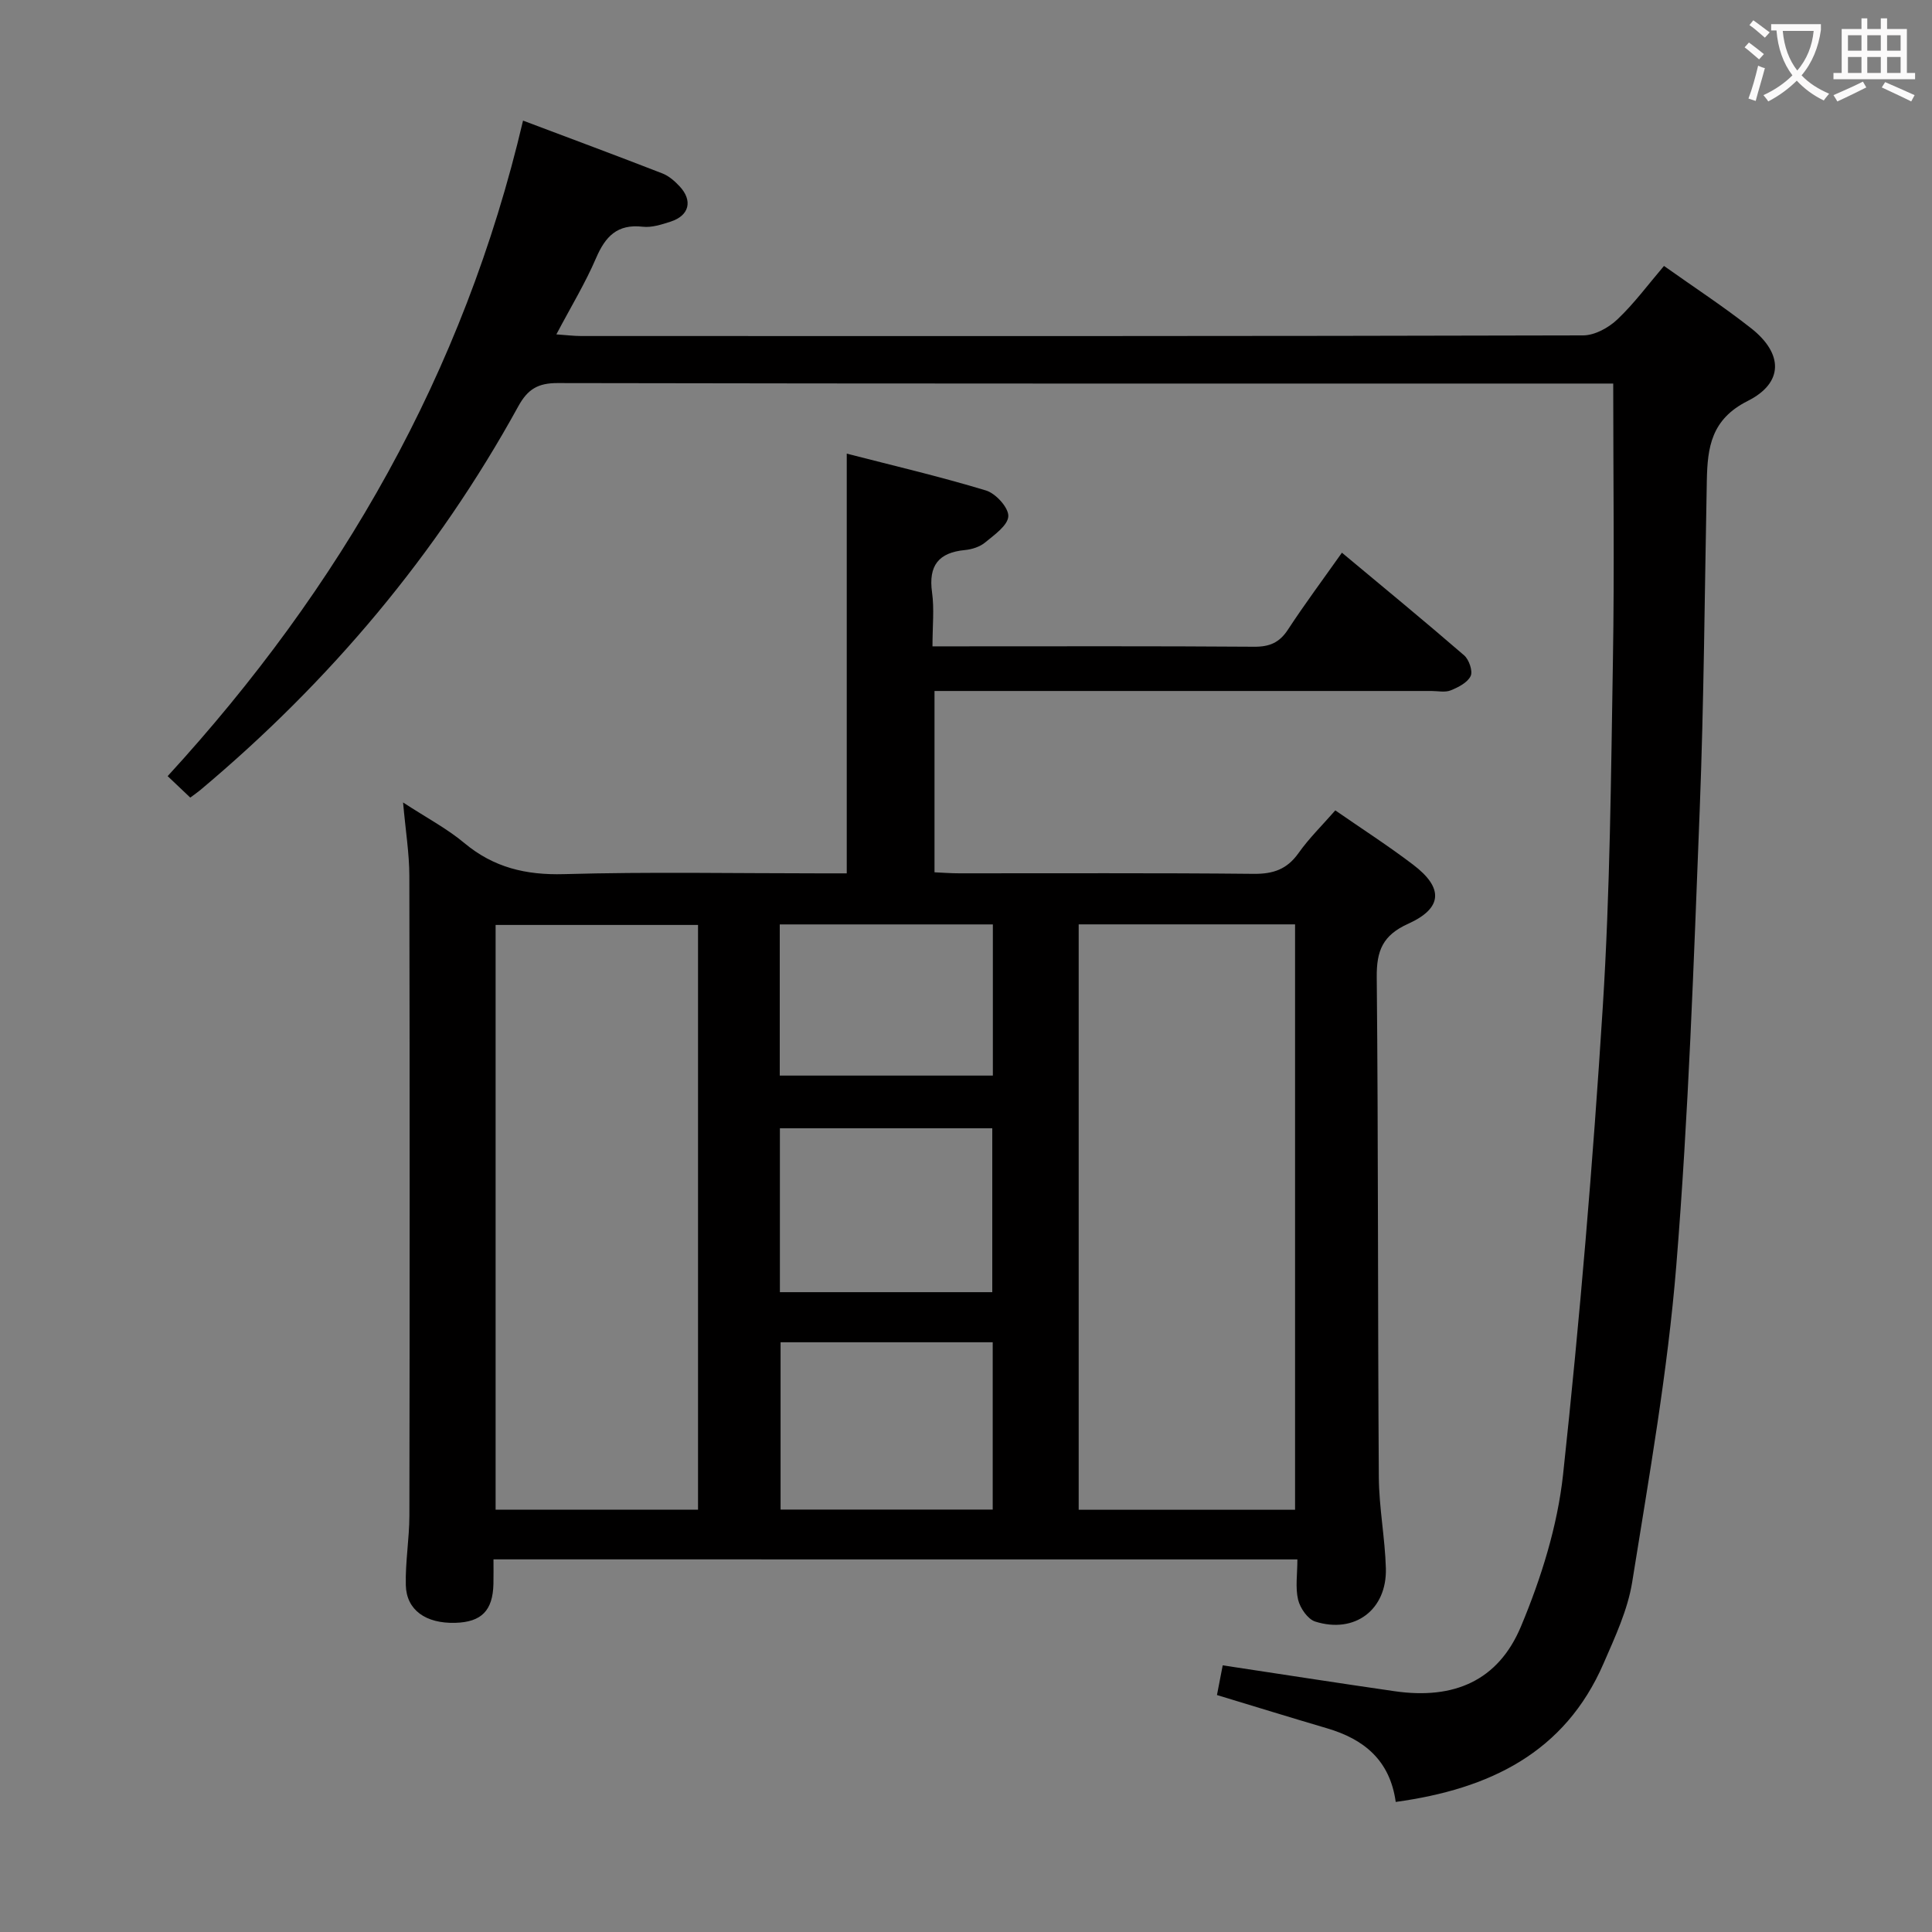 <svg enable-background="new 0 0 400 400" viewBox="0 0 400 400" xmlns="http://www.w3.org/2000/svg"><rect x="0" y="0" width="400" height="400" fill="#808080" stroke="none"/><path d="m102.17 322.85c0 1.85.03 3.48-.01 5.1-.13 5.51-2.48 7.89-7.9 8.04-6.09.17-10.11-2.63-10.24-7.79-.12-4.8.73-9.61.74-14.42.07-44.16.08-88.32-.01-132.48-.01-4.61-.77-9.22-1.3-15.16 4.88 3.19 9.1 5.4 12.67 8.39 6.09 5.09 12.75 6.67 20.66 6.45 17.65-.5 35.32-.16 52.99-.16h5.54c0-28.94 0-57.47 0-86.9 9.5 2.45 19.26 4.73 28.83 7.63 2.02.61 4.7 3.56 4.62 5.33-.08 1.9-2.9 3.86-4.81 5.44-1.09.9-2.72 1.42-4.16 1.56-5.49.52-7.59 3.24-6.82 8.77.48 3.41.09 6.94.09 11.17h5.13c20.5 0 41-.07 61.49.08 3.2.02 5.23-.87 6.98-3.55 3.45-5.27 7.22-10.33 11.17-15.92 8.6 7.17 17.04 14.11 25.31 21.26 1.01.88 1.83 3.27 1.34 4.28-.66 1.37-2.58 2.34-4.15 2.97-1.15.46-2.63.12-3.96.12-32.33 0-64.66 0-96.99 0-1.82 0-3.65 0-5.9 0v37.54c1.57.07 3.33.21 5.09.21 20.33.02 40.66-.1 60.99.11 4.06.04 6.9-.94 9.28-4.29 2.19-3.1 4.95-5.79 7.62-8.85 5.51 3.82 10.97 7.33 16.12 11.25 6.31 4.79 6.13 8.99-1.02 12.22-5.28 2.38-6.58 5.58-6.52 11.09.33 34.49.2 68.98.43 103.48.04 6.3 1.28 12.58 1.46 18.88.24 8.57-6.43 13.61-14.62 11.03-1.55-.49-3.13-2.78-3.55-4.52-.6-2.51-.15-5.26-.15-8.35-55.57-.01-110.76-.01-166.44-.01zm165.96-10.27c0-40.58 0-80.92 0-121.2-15.23 0-29.98 0-44.8 0v121.2zm-123.61-.02c0-40.83 0-81.04 0-121.06-14.3 0-28.18 0-41.91 0v121.06zm61.01-34.66c-14.81 0-29.45 0-43.92 0v34.64h43.92c0-11.67 0-23.05 0-34.64zm-.09-10.37c0-11.57 0-22.76 0-33.93-14.91 0-29.42 0-43.97 0v33.93zm.12-76.14c-15.05 0-29.48 0-44.12 0v31.3h44.12c0-10.55 0-20.79 0-31.3z" fill="#010000"/><path d="m288.97 373.07c-1.21-8.67-6.61-13.01-14.24-15.25-7.47-2.2-14.91-4.5-22.77-6.88.43-2.25.86-4.45 1.19-6.15 12.04 1.82 23.81 3.66 35.61 5.36 12.21 1.76 21.41-2.12 26.14-13.41 4.18-9.99 7.56-20.77 8.72-31.48 3.47-32.2 6.18-64.5 8.22-96.82 1.51-23.9 1.7-47.89 2.1-71.85.32-18.78.06-37.57.06-57.18-.8 0-2.7 0-4.61 0-71.32 0-142.64.04-213.96-.1-4.04-.01-6.17 1.27-8.1 4.77-16.87 30.69-39.06 57.02-65.87 79.5-.61.51-1.28.96-2.07 1.55-1.56-1.48-3-2.85-4.68-4.44 35.82-39.07 61.3-83.42 73.58-135.72 10.02 3.78 19.46 7.28 28.86 10.94 1.34.52 2.56 1.6 3.56 2.67 2.76 2.96 2 6.04-1.82 7.29-1.88.61-3.96 1.29-5.84 1.07-5.26-.6-7.72 2.02-9.65 6.51-2.22 5.17-5.17 10.02-8.21 15.78 2.07.14 3.6.34 5.13.34 69.15.02 138.31.05 207.46-.13 2.39-.01 5.26-1.58 7.07-3.3 3.48-3.29 6.36-7.21 9.66-11.08 6.17 4.38 12.31 8.39 18.05 12.91 6.63 5.22 6.77 11.28-.71 15.04-7.56 3.8-8.33 9.58-8.47 16.45-.45 22.8-.59 45.62-1.48 68.41-1.23 31.4-2.3 62.83-4.84 94.14-1.78 21.95-5.65 43.75-9.13 65.53-.93 5.79-3.56 11.4-5.93 16.86-8.03 18.49-23.6 26-43.03 28.67z" fill="#010000"/><g fill="#fbfafa"><path d="m362.1 8.8c1.1.8 2.1 1.6 3.1 2.4l-1 1.1c-1.3-1.1-2.3-2-3-2.5zm1.9 4.8c.5.2.9.4 1.4.5-.6 2.3-1.3 4.5-1.9 6.8l-1.5-.5c.8-2.1 1.4-4.3 2-6.8zm-1-9.4c1.3.9 2.4 1.8 3.4 2.5l-1 1.1c-1.4-1.2-2.4-2.1-3.2-2.6zm3.7 2.2v-1.4h10.3v1.2c-.5 3.6-1.8 6.8-4 9.4 1.5 1.6 3.4 2.8 5.7 3.8-.3.4-.7.8-1.1 1.4-2.3-1.1-4.1-2.5-5.6-4.1-1.6 1.6-3.6 3.1-5.9 4.3-.3-.5-.7-.9-1-1.3 2.4-1.1 4.4-2.5 6-4.1-1.9-2.5-3-5.6-3.3-9.3h-1.1zm8.8 0h-6.4c.3 3.3 1.3 6 3 8.2 2-2.3 3.1-5.1 3.4-8.2z"/><path d="m385.3 3.8h1.3v2.2h2.8v-2.2h1.3v2.2h4.1v9.1h1.7v1.3h-16.9v-1.3h1.7v-9.1h4.1v-2.2zm.4 13.1.7 1.2c-1.8.9-3.8 1.9-6 2.9-.2-.4-.5-.8-.8-1.3 2.3-1 4.3-1.9 6.1-2.8zm-3.1-6.4h2.8v-3.2h-2.8zm0 4.6h2.8v-3.3h-2.8zm4-4.6h2.8v-3.2h-2.8zm0 4.6h2.8v-3.3h-2.8zm3.7 1.9c2.1.9 4.1 1.8 6.1 2.7l-.7 1.3c-2.2-1.1-4.2-2-6.1-2.9zm3.2-9.7h-2.8v3.2h2.8zm-2.8 7.8h2.8v-3.3h-2.8z"/></g></svg>